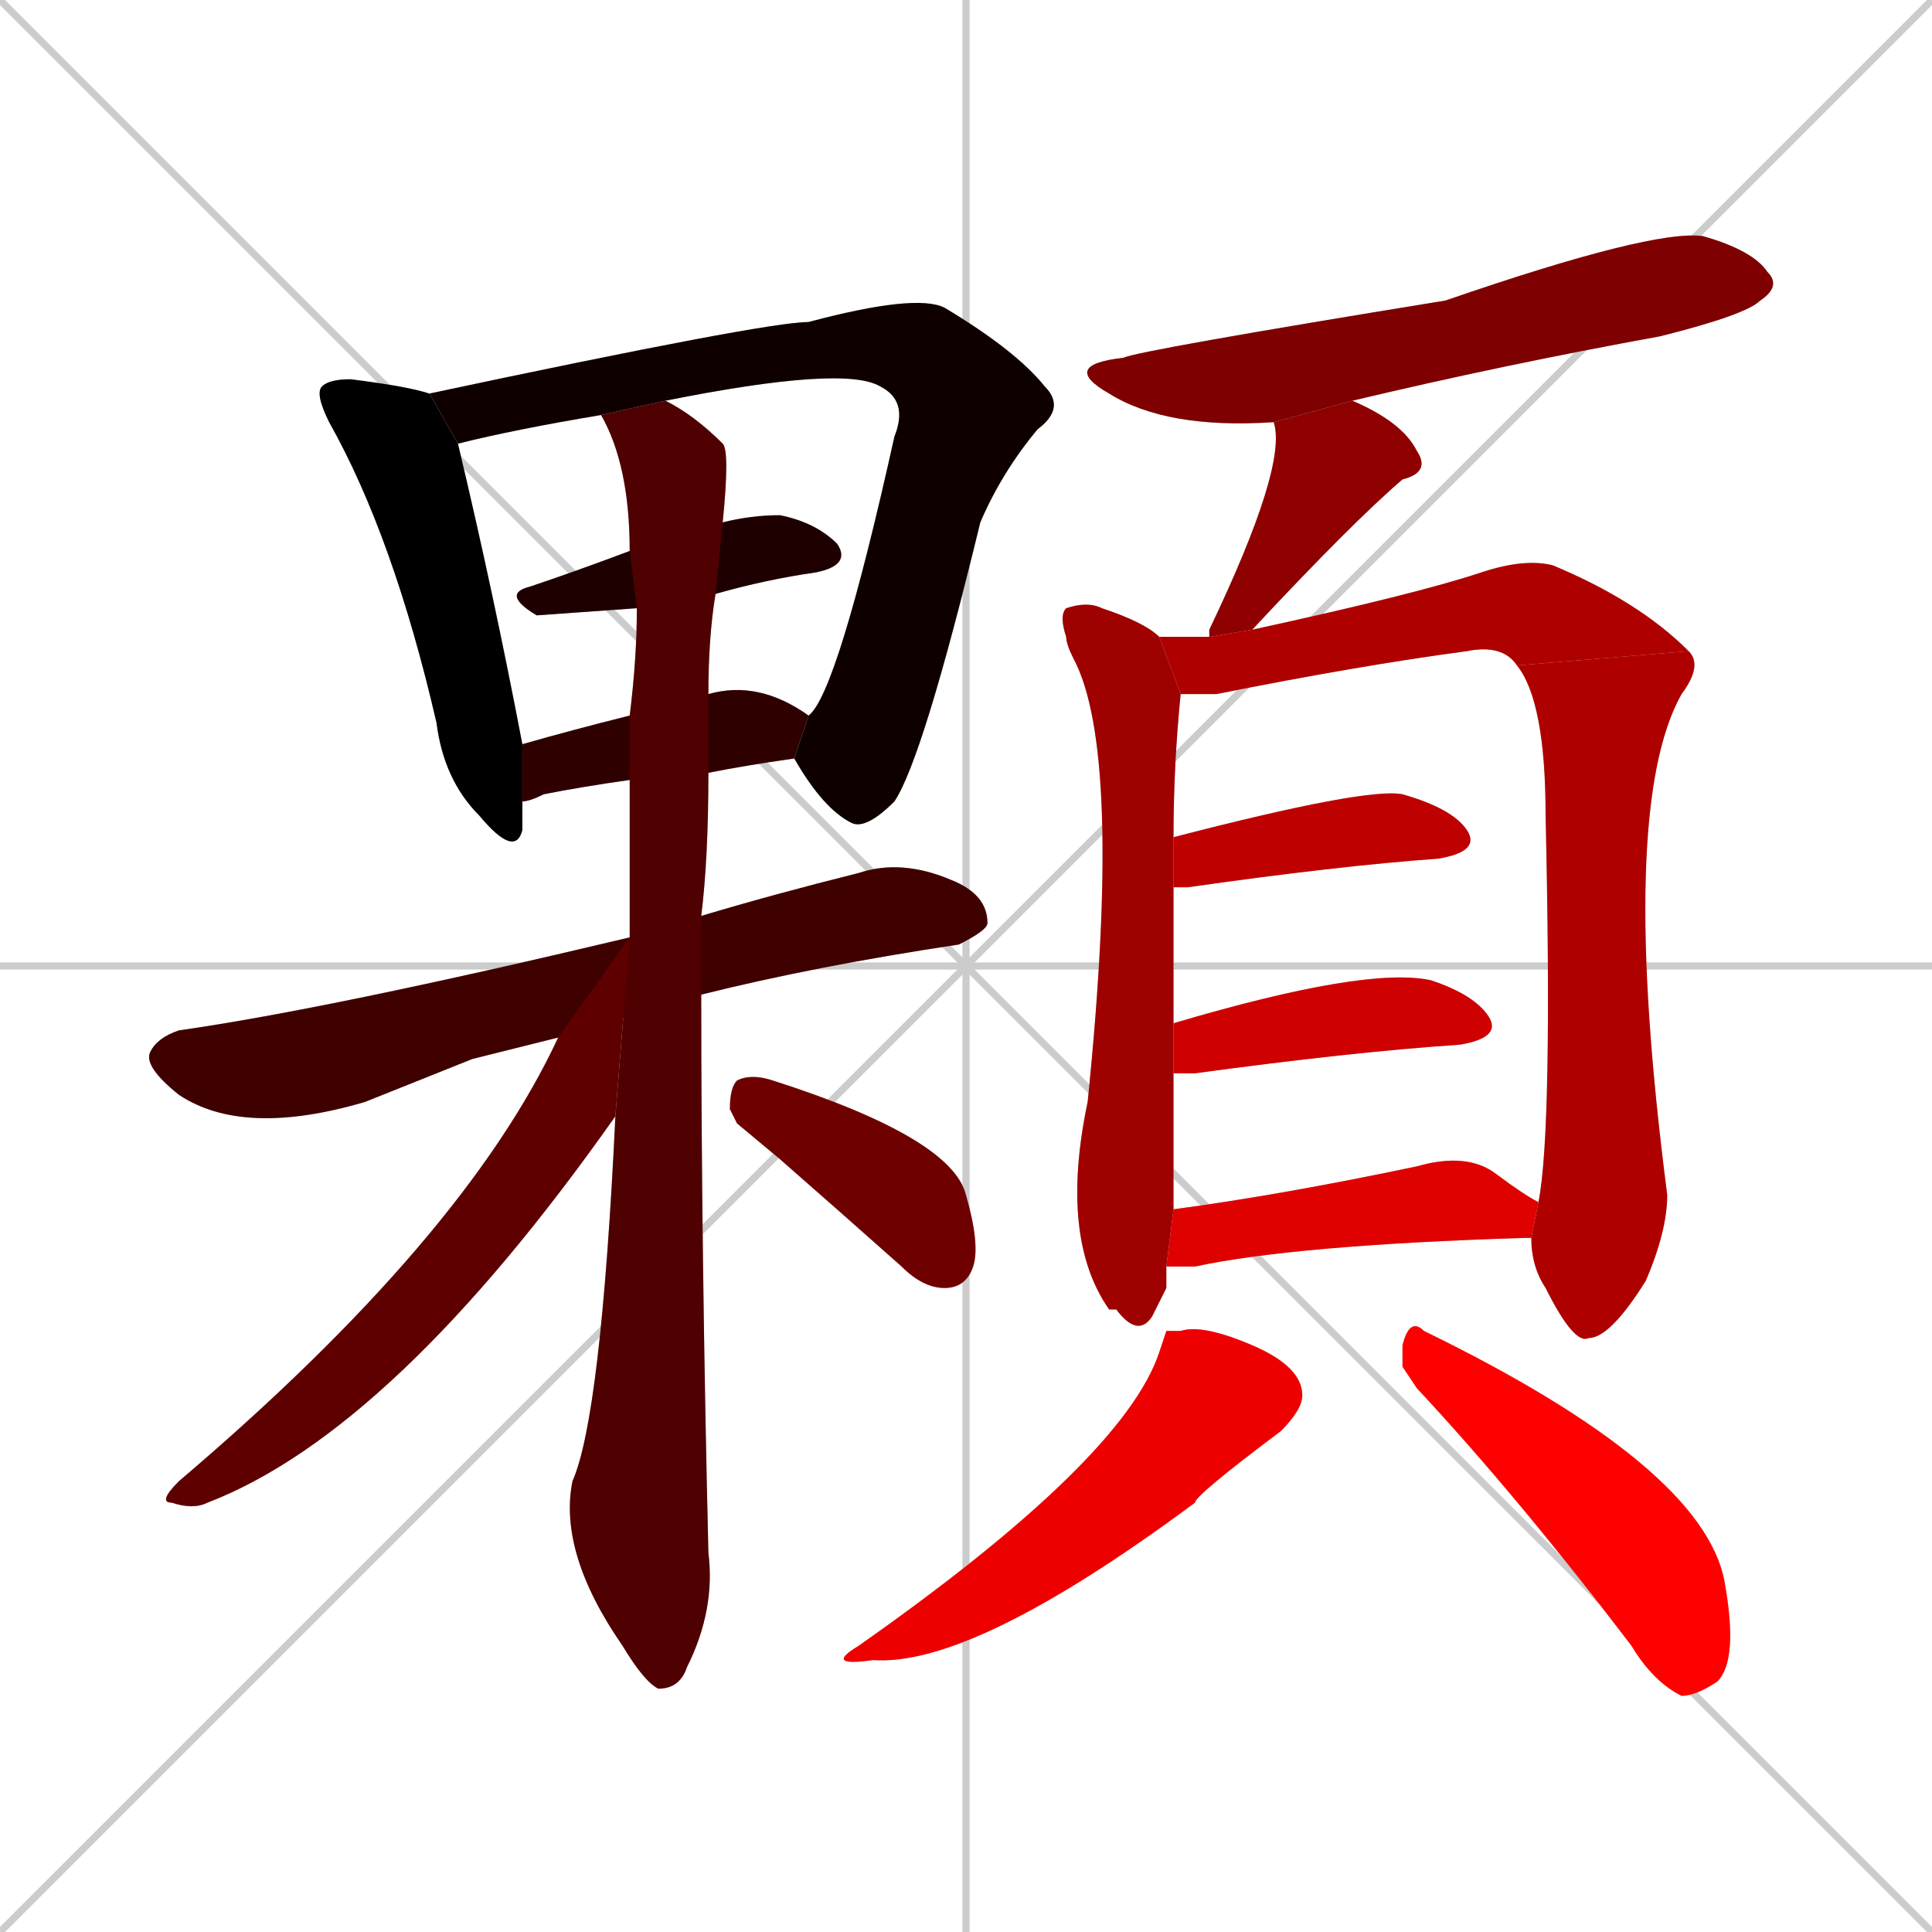 <svg xmlns="http://www.w3.org/2000/svg" xmlns:xlink="http://www.w3.org/1999/xlink" width="270" height="270"><path d="M 0 0 L 270 270 M 270 0 L 0 270 M 135 0 L 135 270 M 0 135 L 270 135" stroke="#CCCCCC" /><path d="M 73 112 Q 73 114 73 116 Q 72 120 67 114 Q 62 109 61 101 Q 55 75 46 59 Q 44 55 45 54 Q 46 53 49 53 Q 57 54 60 55 L 64 62 Q 69 83 73 104" fill="#CCCCCC"/><path d="M 84 58 Q 72 60 64 62 L 60 55 Q 107 45 113 45 Q 128 41 132 43 Q 142 49 146 54 L 123 54 Q 118 51 93 56" fill="#CCCCCC"/><path d="M 113 100 Q 117 97 125 61 Q 127 56 123 54 L 146 54 Q 149 57 145 60 Q 140 66 137 73 Q 129 106 125 112 Q 121 116 119 115 Q 115 113 111 106" fill="#CCCCCC"/><path d="M 89 85 L 75 86 Q 70 83 74 82 Q 80 80 88 77 L 101 73 Q 105 72 109 72 Q 114 73 117 76 Q 119 79 114 80 Q 107 81 100 83" fill="#CCCCCC"/><path d="M 88 109 Q 81 110 76 111 Q 74 112 73 112 L 73 104 Q 80 102 88 100 L 99 97 Q 106 95 113 100 L 111 106 Q 104 107 99 108" fill="#CCCCCC"/><path d="M 66 148 L 51 154 Q 34 159 25 153 Q 20 149 21 147 Q 22 145 25 144 Q 46 141 88 131 L 98 128 Q 108 125 120 122 Q 126 120 133 123 Q 138 125 138 129 Q 138 130 134 132 Q 114 135 98 139 L 78 145" fill="#CCCCCC"/><path d="M 88 131 Q 88 119 88 109 L 88 100 Q 89 92 89 85 L 88 77 Q 88 65 84 58 Q 84 58 84 58 L 93 56 Q 97 58 101 62 Q 102 63 101 73 L 100 83 Q 99 89 99 97 L 99 108 Q 99 120 98 128 L 98 139 Q 98 175 99 217 Q 100 225 96 233 Q 95 236 92 236 Q 90 235 87 230 Q 78 217 80 207 Q 84 198 86 156" fill="#CCCCCC"/><path d="M 88 131 L 86 156 Q 55 200 29 210 Q 27 211 24 210 Q 22 210 25 207 Q 65 173 78 145" fill="#CCCCCC"/><path d="M 103 157 L 102 155 Q 102 152 103 151 Q 105 150 108 151 Q 133 159 135 167 Q 137 174 136 177 Q 135 180 132 180 Q 129 180 126 177 Q 117 169 109 162" fill="#CCCCCC"/><path d="M 178 59 Q 163 60 155 55 Q 148 51 157 50 Q 159 49 202 42 Q 231 32 238 33 Q 245 35 247 38 Q 249 40 246 42 Q 244 44 232 47 Q 210 51 189 56" fill="#CCCCCC"/><path d="M 169 89 Q 169 88 169 88 Q 180 65 178 59 L 189 56 Q 196 59 198 63 Q 200 66 196 67 Q 189 73 175 88" fill="#CCCCCC"/><path d="M 163 180 L 161 184 Q 159 187 156 183 L 155 183 Q 148 173 152 154 Q 157 105 150 92 Q 149 90 149 89 Q 148 86 149 85 Q 152 84 154 85 Q 160 87 162 89 L 165 97 Q 164 107 164 117 L 164 124 Q 164 132 164 143 L 164 150 Q 164 166 164 169 L 163 177" fill="#CCCCCC"/><path d="M 212 93 Q 210 90 205 91 Q 190 93 170 97 Q 168 97 165 97 L 162 89 Q 165 89 169 89 L 175 88 Q 198 83 207 80 Q 213 78 217 79 Q 229 84 236 91" fill="#CCCCCC"/><path d="M 215 168 Q 217 158 216 114 Q 216 98 212 93 L 236 91 Q 238 93 235 97 Q 226 113 233 167 Q 233 172 230 179 Q 225 187 222 187 Q 220 188 216 180 Q 214 177 214 173" fill="#CCCCCC"/><path d="M 164 117 Q 191 110 196 111 Q 203 113 205 116 Q 207 119 201 120 Q 187 121 166 124 Q 165 124 164 124" fill="#CCCCCC"/><path d="M 164 143 Q 191 135 200 137 Q 206 139 208 142 Q 210 145 204 146 Q 189 147 167 150 Q 165 150 164 150" fill="#CCCCCC"/><path d="M 164 169 Q 179 167 198 163 Q 205 161 209 164 Q 213 167 215 168 L 214 173 Q 213 173 213 173 Q 181 174 167 177 Q 165 177 163 177" fill="#CCCCCC"/><path d="M 163 186 L 165 186 Q 168 185 175 188 Q 182 191 182 195 Q 182 197 179 200 Q 167 209 167 210 Q 136 233 122 232 Q 115 233 120 230 Q 157 204 162 189" fill="#CCCCCC"/><path d="M 196 191 L 196 188 Q 197 184 199 186 Q 238 205 241 221 Q 243 232 240 235 Q 237 237 235 237 Q 231 235 228 230 Q 212 209 198 194" fill="#CCCCCC"/><path d="M 73 112 Q 73 114 73 116 Q 72 120 67 114 Q 62 109 61 101 Q 55 75 46 59 Q 44 55 45 54 Q 46 53 49 53 Q 57 54 60 55 L 64 62 Q 69 83 73 104" fill="#000000" /><path d="M 84 58 Q 72 60 64 62 L 60 55 Q 107 45 113 45 Q 128 41 132 43 Q 142 49 146 54 L 123 54 Q 118 51 93 56" fill="#0f0000" /><path d="M 113 100 Q 117 97 125 61 Q 127 56 123 54 L 146 54 Q 149 57 145 60 Q 140 66 137 73 Q 129 106 125 112 Q 121 116 119 115 Q 115 113 111 106" fill="#0f0000" /><path d="M 89 85 L 75 86 Q 70 83 74 82 Q 80 80 88 77 L 101 73 Q 105 72 109 72 Q 114 73 117 76 Q 119 79 114 80 Q 107 81 100 83" fill="#1f0000" /><path d="M 88 109 Q 81 110 76 111 Q 74 112 73 112 L 73 104 Q 80 102 88 100 L 99 97 Q 106 95 113 100 L 111 106 Q 104 107 99 108" fill="#2f0000" /><path d="M 66 148 L 51 154 Q 34 159 25 153 Q 20 149 21 147 Q 22 145 25 144 Q 46 141 88 131 L 98 128 Q 108 125 120 122 Q 126 120 133 123 Q 138 125 138 129 Q 138 130 134 132 Q 114 135 98 139 L 78 145" fill="#3f0000" /><path d="M 88 131 Q 88 119 88 109 L 88 100 Q 89 92 89 85 L 88 77 Q 88 65 84 58 Q 84 58 84 58 L 93 56 Q 97 58 101 62 Q 102 63 101 73 L 100 83 Q 99 89 99 97 L 99 108 Q 99 120 98 128 L 98 139 Q 98 175 99 217 Q 100 225 96 233 Q 95 236 92 236 Q 90 235 87 230 Q 78 217 80 207 Q 84 198 86 156" fill="#4f0000" /><path d="M 88 131 L 86 156 Q 55 200 29 210 Q 27 211 24 210 Q 22 210 25 207 Q 65 173 78 145" fill="#5f0000" /><path d="M 103 157 L 102 155 Q 102 152 103 151 Q 105 150 108 151 Q 133 159 135 167 Q 137 174 136 177 Q 135 180 132 180 Q 129 180 126 177 Q 117 169 109 162" fill="#6f0000" /><path d="M 178 59 Q 163 60 155 55 Q 148 51 157 50 Q 159 49 202 42 Q 231 32 238 33 Q 245 35 247 38 Q 249 40 246 42 Q 244 44 232 47 Q 210 51 189 56" fill="#7f0000" /><path d="M 169 89 Q 169 88 169 88 Q 180 65 178 59 L 189 56 Q 196 59 198 63 Q 200 66 196 67 Q 189 73 175 88" fill="#8f0000" /><path d="M 163 180 L 161 184 Q 159 187 156 183 L 155 183 Q 148 173 152 154 Q 157 105 150 92 Q 149 90 149 89 Q 148 86 149 85 Q 152 84 154 85 Q 160 87 162 89 L 165 97 Q 164 107 164 117 L 164 124 Q 164 132 164 143 L 164 150 Q 164 166 164 169 L 163 177" fill="#9f0000" /><path d="M 212 93 Q 210 90 205 91 Q 190 93 170 97 Q 168 97 165 97 L 162 89 Q 165 89 169 89 L 175 88 Q 198 83 207 80 Q 213 78 217 79 Q 229 84 236 91" fill="#af0000" /><path d="M 215 168 Q 217 158 216 114 Q 216 98 212 93 L 236 91 Q 238 93 235 97 Q 226 113 233 167 Q 233 172 230 179 Q 225 187 222 187 Q 220 188 216 180 Q 214 177 214 173" fill="#af0000" /><path d="M 164 117 Q 191 110 196 111 Q 203 113 205 116 Q 207 119 201 120 Q 187 121 166 124 Q 165 124 164 124" fill="#bf0000" /><path d="M 164 143 Q 191 135 200 137 Q 206 139 208 142 Q 210 145 204 146 Q 189 147 167 150 Q 165 150 164 150" fill="#cf0000" /><path d="M 164 169 Q 179 167 198 163 Q 205 161 209 164 Q 213 167 215 168 L 214 173 Q 213 173 213 173 Q 181 174 167 177 Q 165 177 163 177" fill="#df0000" /><path d="M 163 186 L 165 186 Q 168 185 175 188 Q 182 191 182 195 Q 182 197 179 200 Q 167 209 167 210 Q 136 233 122 232 Q 115 233 120 230 Q 157 204 162 189" fill="#ef0000" /><path d="M 196 191 L 196 188 Q 197 184 199 186 Q 238 205 241 221 Q 243 232 240 235 Q 237 237 235 237 Q 231 235 228 230 Q 212 209 198 194" fill="#ff0000" /></svg>
